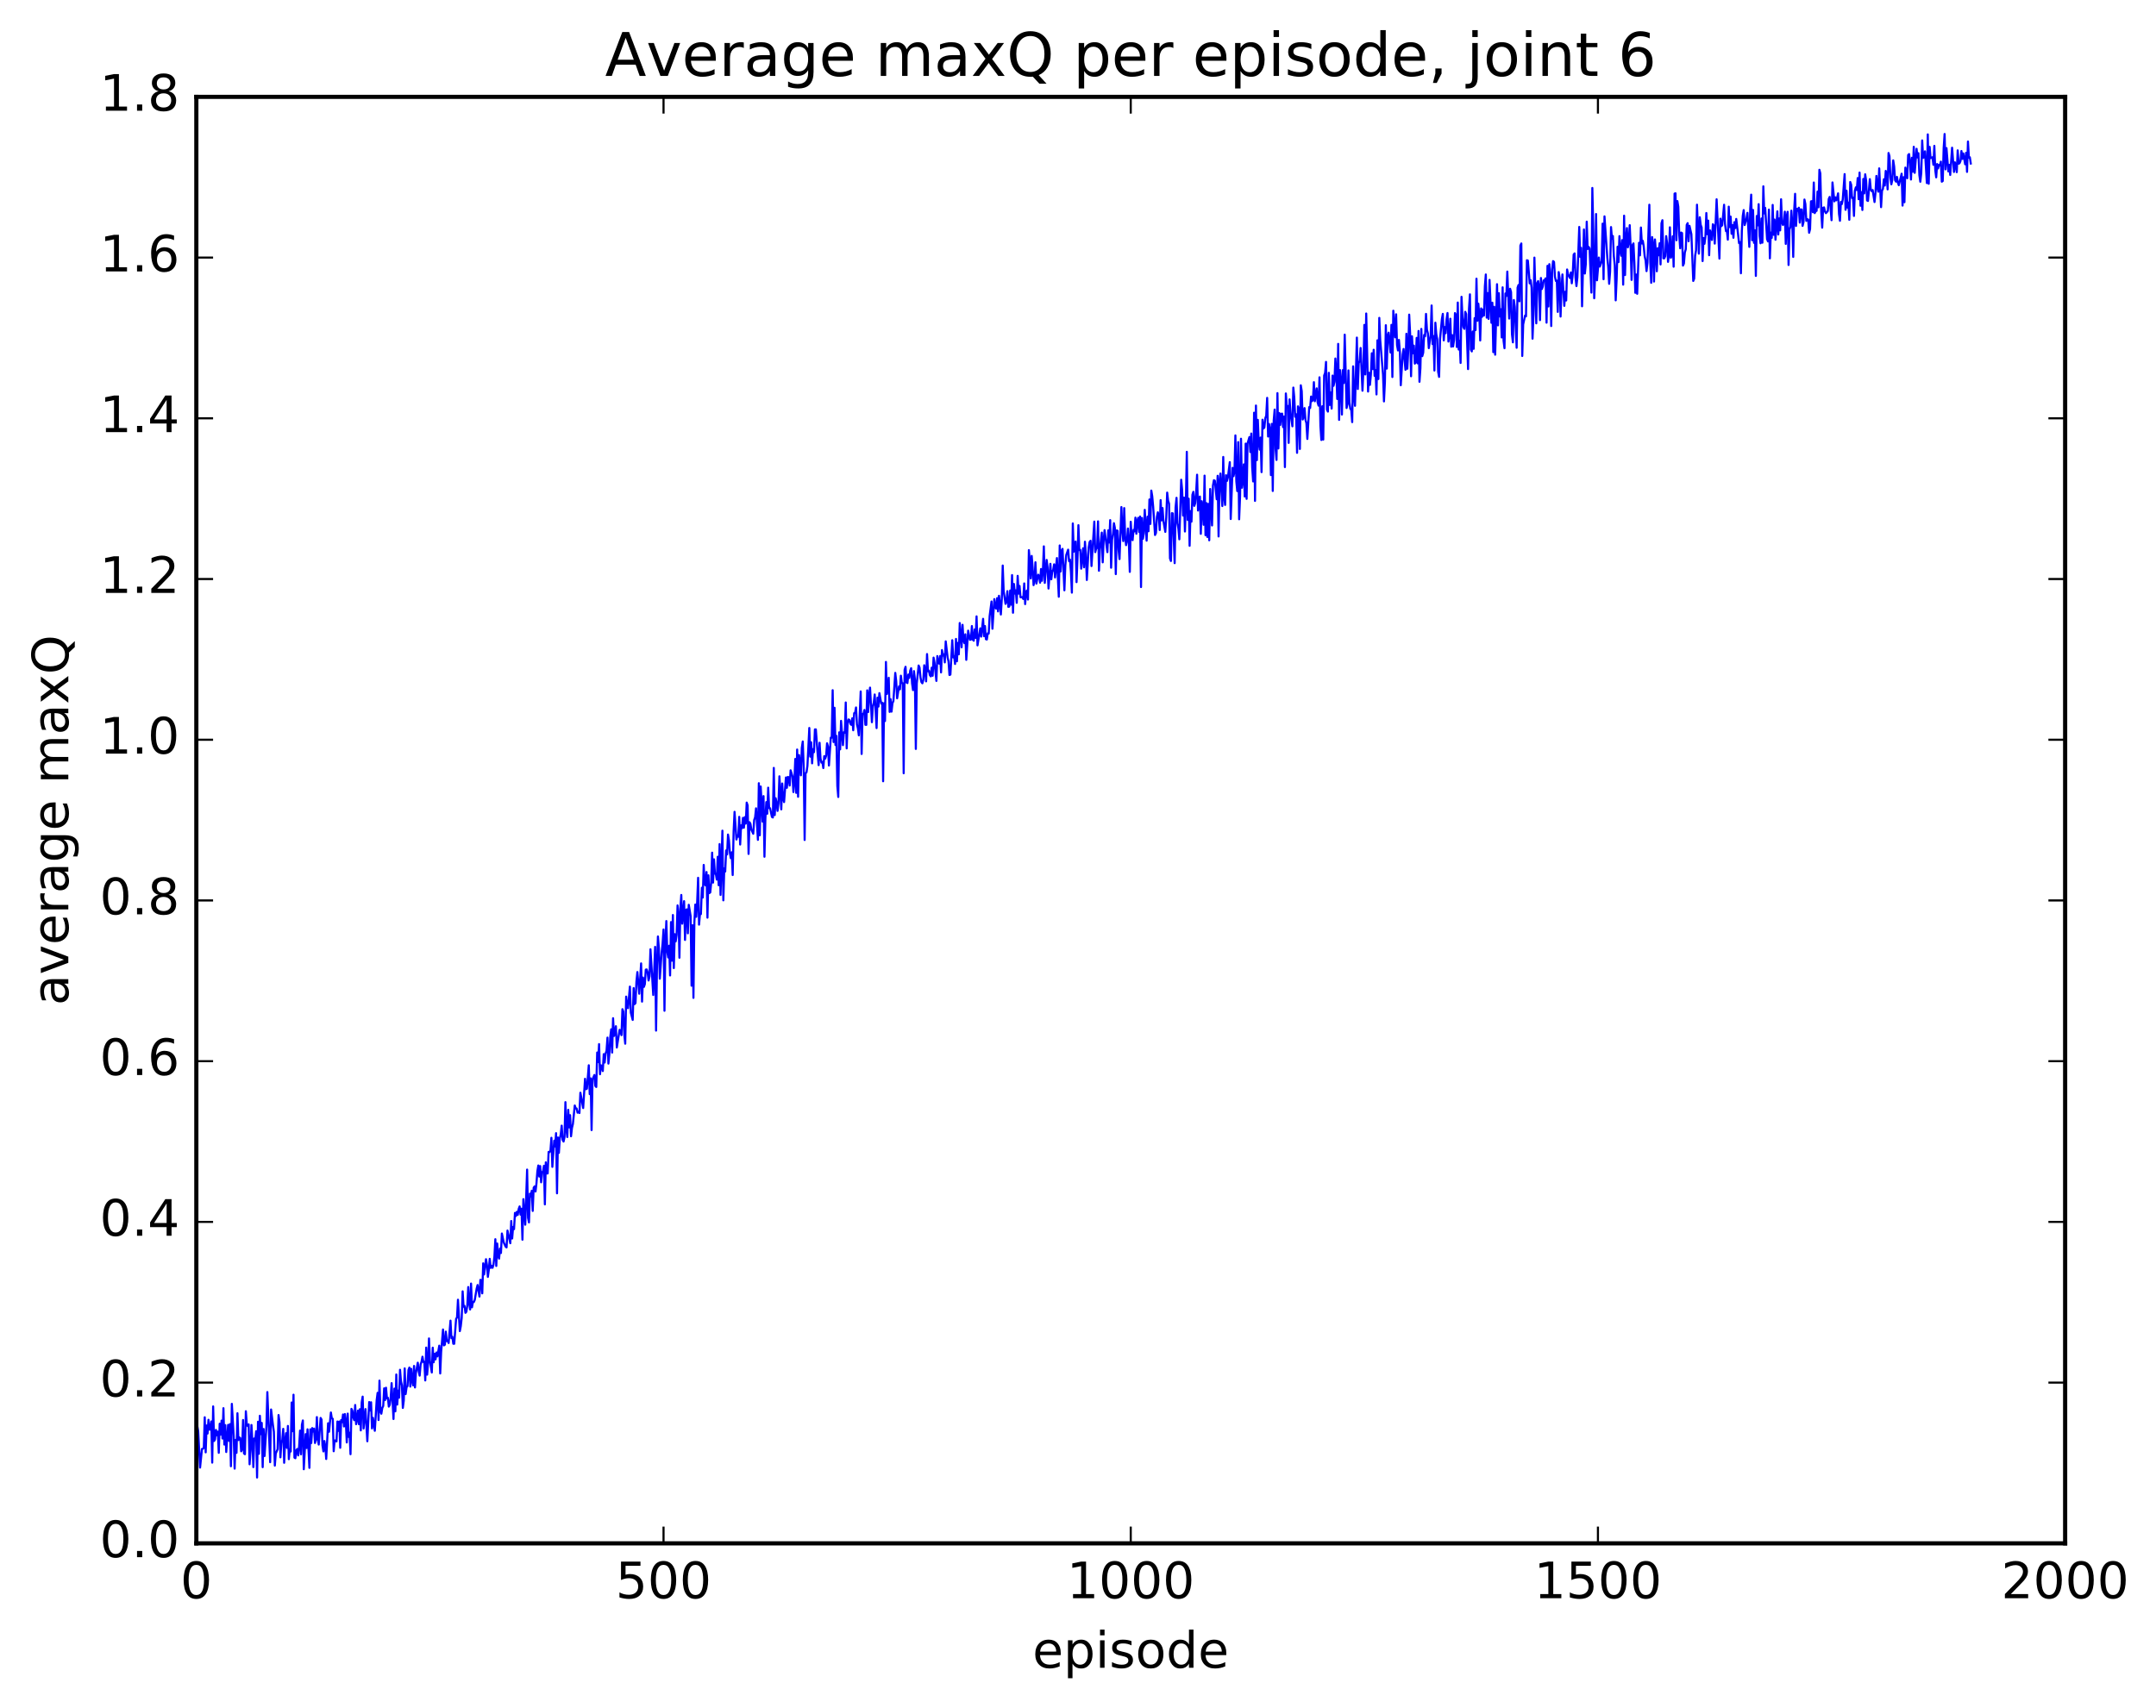 <?xml version="1.0" encoding="utf-8" standalone="no"?>
<!DOCTYPE svg PUBLIC "-//W3C//DTD SVG 1.1//EN"
  "http://www.w3.org/Graphics/SVG/1.1/DTD/svg11.dtd">
<!-- Created with matplotlib (http://matplotlib.org/) -->
<svg height="408pt" version="1.1" viewBox="0 0 515 408" width="515pt" xmlns="http://www.w3.org/2000/svg" xmlns:xlink="http://www.w3.org/1999/xlink">
 <defs>
  <style type="text/css">
*{stroke-linecap:butt;stroke-linejoin:round;stroke-miterlimit:100000;}
  </style>
 </defs>
 <g id="figure_1">
  <g id="patch_1">
   <path d="M 0 408.169 
L 515.768 408.169 
L 515.768 0 
L 0 0 
z
" style="fill:#ffffff;"/>
  </g>
  <g id="axes_1">
   <g id="patch_2">
    <path d="M 46.898 368.742 
L 493.298 368.742 
L 493.298 23.142 
L 46.898 23.142 
z
" style="fill:#ffffff;"/>
   </g>
   <g id="line2d_1">
    <path clip-path="url(#p5af00b6a38)" d="M 46.898 345.841 
L 47.121 340.743 
L 47.344 341.973 
L 47.79 350.645 
L 48.237 346.2 
L 48.46 346.163 
L 48.683 345.932 
L 48.906 338.623 
L 49.13 347.004 
L 49.353 340.579 
L 49.576 342.511 
L 49.799 339.223 
L 50.022 341.591 
L 50.245 341.539 
L 50.469 339.619 
L 50.692 349.46 
L 50.915 336.032 
L 51.138 344.295 
L 51.361 343.92 
L 51.585 341.648 
L 51.808 342.927 
L 52.031 342.055 
L 52.254 347.114 
L 52.477 340.166 
L 52.701 342.765 
L 52.924 339.426 
L 53.147 343.704 
L 53.37 336.451 
L 53.593 345.147 
L 53.817 340.5 
L 54.04 346.923 
L 54.486 340.445 
L 54.709 344.258 
L 54.933 340.252 
L 55.156 350.326 
L 55.379 335.417 
L 55.825 343.213 
L 56.049 350.896 
L 56.272 344.029 
L 56.495 347.119 
L 56.718 337.657 
L 56.941 344.07 
L 57.165 343.423 
L 57.388 343.58 
L 57.611 346.755 
L 57.834 346.301 
L 58.057 339.277 
L 58.281 347.252 
L 58.504 347.448 
L 58.727 337.177 
L 58.95 340.263 
L 59.173 340.739 
L 59.397 340.323 
L 59.62 349.859 
L 59.843 346.647 
L 60.066 340.469 
L 60.289 344.436 
L 60.513 350.53 
L 60.736 343.684 
L 60.959 344.153 
L 61.182 341.953 
L 61.406 353.018 
L 61.629 339.687 
L 61.852 347.352 
L 62.075 338.264 
L 62.298 342.665 
L 62.522 339.968 
L 62.745 350.544 
L 62.968 341.425 
L 63.191 347.884 
L 63.638 340.839 
L 63.861 332.601 
L 64.53 349.357 
L 64.754 336.763 
L 65.2 340.496 
L 65.423 342.099 
L 65.646 350.166 
L 65.87 347.282 
L 66.316 346.244 
L 66.539 338.09 
L 66.762 339.798 
L 66.986 348.196 
L 67.209 344.7 
L 67.432 344.075 
L 67.655 341.386 
L 67.878 349.502 
L 68.102 344.293 
L 68.325 342.426 
L 68.548 345.93 
L 68.771 340.696 
L 68.994 348.637 
L 69.218 346.293 
L 69.441 346.804 
L 69.664 335.09 
L 69.887 341.955 
L 70.11 333.233 
L 70.334 348.262 
L 70.557 348.407 
L 70.78 346.51 
L 71.003 346.205 
L 71.226 347.74 
L 71.45 345.659 
L 71.673 341.81 
L 71.896 347.469 
L 72.119 340.4 
L 72.342 339.384 
L 72.566 351.039 
L 73.012 342.654 
L 73.235 345.964 
L 73.458 341.498 
L 73.905 350.709 
L 74.128 341.51 
L 74.351 344.785 
L 74.574 341.207 
L 74.797 342.039 
L 75.021 341.334 
L 75.244 344.77 
L 75.467 343.911 
L 75.69 338.578 
L 75.913 343.843 
L 76.137 345.146 
L 76.583 338.783 
L 76.806 339.175 
L 77.029 345.352 
L 77.253 346.78 
L 77.476 344.293 
L 77.699 345.574 
L 77.922 348.592 
L 78.369 340.052 
L 78.592 342.093 
L 79.038 337.481 
L 79.261 338.889 
L 79.485 338.986 
L 79.708 346.739 
L 79.931 344.15 
L 80.154 344.19 
L 80.377 344.4 
L 80.601 339.637 
L 80.824 341.877 
L 81.047 339.638 
L 81.27 345.91 
L 81.493 339.287 
L 81.717 339.809 
L 81.94 337.961 
L 82.163 340.823 
L 82.386 337.856 
L 82.609 339.668 
L 82.833 344.639 
L 83.056 337.748 
L 83.279 343.317 
L 83.502 342.321 
L 83.725 347.447 
L 83.949 336.615 
L 84.172 337.055 
L 84.395 338.72 
L 84.618 339.318 
L 84.841 335.692 
L 85.065 340.274 
L 85.288 339.209 
L 85.511 337.026 
L 85.734 340.28 
L 85.957 336.69 
L 86.181 341.755 
L 86.404 335.053 
L 86.627 333.689 
L 86.85 341.306 
L 87.297 336.669 
L 87.743 344.356 
L 88.189 334.992 
L 88.413 336.991 
L 88.636 335.042 
L 88.859 341.289 
L 89.082 338.753 
L 89.529 341.855 
L 89.975 334.541 
L 90.198 332.787 
L 90.421 339.28 
L 90.645 329.863 
L 90.868 337.206 
L 91.091 337.774 
L 91.314 336.399 
L 91.537 335.931 
L 91.761 331.713 
L 91.984 334.524 
L 92.207 331.56 
L 92.43 334.103 
L 92.653 333.968 
L 92.877 336.076 
L 93.1 335.652 
L 93.323 333.996 
L 93.546 330.469 
L 93.993 339.035 
L 94.216 331.776 
L 94.439 337.204 
L 94.662 328.401 
L 94.885 335.595 
L 95.109 332.255 
L 95.332 333.947 
L 95.555 327.276 
L 95.778 330.032 
L 96.001 330.993 
L 96.225 336.39 
L 96.448 334.645 
L 96.671 326.943 
L 96.894 333.087 
L 97.118 331.439 
L 97.341 331.183 
L 97.564 327.335 
L 97.787 326.742 
L 98.01 331.287 
L 98.234 327.052 
L 98.457 329.86 
L 98.68 331.008 
L 98.903 326.358 
L 99.126 331.5 
L 99.35 328.039 
L 99.796 325.584 
L 100.019 327.683 
L 100.242 328.673 
L 100.466 326.034 
L 100.689 325.355 
L 100.912 324.153 
L 101.135 325.43 
L 101.358 325.369 
L 101.582 329.824 
L 101.805 321.972 
L 102.028 328.443 
L 102.251 325.723 
L 102.474 319.789 
L 102.698 325.175 
L 103.144 327.923 
L 103.367 321.996 
L 103.59 325.475 
L 103.814 323.455 
L 104.037 324.786 
L 104.26 323.144 
L 104.483 324.073 
L 104.93 321.509 
L 105.153 328.155 
L 105.376 322.998 
L 105.822 317.651 
L 106.046 321.442 
L 106.269 321.272 
L 106.492 318.161 
L 106.715 320.428 
L 106.938 320.293 
L 107.162 320.881 
L 107.608 315.538 
L 107.831 319.719 
L 108.054 319.389 
L 108.278 321.054 
L 108.501 321.064 
L 108.947 315.125 
L 109.17 314.76 
L 109.394 310.539 
L 109.84 318.034 
L 110.063 316.879 
L 110.286 314.877 
L 110.51 308.536 
L 110.733 312.211 
L 110.956 312.013 
L 111.179 313.67 
L 111.402 313.405 
L 111.626 311.857 
L 111.849 307.512 
L 112.072 311.396 
L 112.295 312.867 
L 112.518 306.677 
L 112.742 312.355 
L 112.965 311.054 
L 113.188 311.084 
L 113.411 310.572 
L 113.858 307.889 
L 114.081 307.028 
L 114.527 309.783 
L 114.75 305.792 
L 114.974 305.863 
L 115.197 309.011 
L 115.42 301.844 
L 115.643 304.498 
L 116.09 300.853 
L 116.313 302.203 
L 116.536 305.079 
L 116.759 303.442 
L 116.982 300.768 
L 117.206 302.927 
L 117.429 302.427 
L 117.652 302.917 
L 117.875 302.166 
L 118.098 300.232 
L 118.322 296.078 
L 118.545 302.47 
L 118.768 297.104 
L 118.991 300.056 
L 119.214 300.72 
L 119.438 298.3 
L 119.661 299.369 
L 119.884 294.717 
L 120.33 296.859 
L 120.777 297.857 
L 121 298.039 
L 121.223 294.008 
L 121.893 297.038 
L 122.116 291.735 
L 122.339 295.915 
L 122.562 293.158 
L 122.785 293.676 
L 123.009 289.794 
L 123.232 290.546 
L 123.455 289.535 
L 123.678 290.266 
L 123.901 288.845 
L 124.125 288.244 
L 124.348 290.215 
L 124.571 288.791 
L 124.794 296.197 
L 125.017 286.508 
L 125.464 292.612 
L 125.91 279.445 
L 126.133 290.975 
L 126.357 292.068 
L 126.58 285.192 
L 126.803 285.868 
L 127.026 284.495 
L 127.249 289.324 
L 127.473 283.791 
L 127.696 283.463 
L 127.919 284.681 
L 128.142 282.754 
L 128.365 279.804 
L 128.589 278.465 
L 128.812 281.112 
L 129.035 278.604 
L 129.258 282.479 
L 129.482 280.035 
L 129.705 279.918 
L 129.928 278.531 
L 130.151 287.758 
L 130.374 277.712 
L 130.597 280.38 
L 130.821 280.363 
L 131.044 275.225 
L 131.267 275.275 
L 131.49 274.861 
L 131.714 271.849 
L 131.937 278.794 
L 132.383 272.53 
L 132.606 273.92 
L 132.829 270.743 
L 133.053 285.116 
L 133.276 271.779 
L 133.499 275.456 
L 133.722 272.063 
L 133.946 271.04 
L 134.169 268.946 
L 134.392 272.328 
L 134.615 272.748 
L 134.838 271.733 
L 135.061 263.329 
L 135.285 269.808 
L 135.508 271.663 
L 135.731 265.168 
L 135.954 269.362 
L 136.178 266.441 
L 136.401 271.485 
L 136.624 269.487 
L 136.847 268.543 
L 137.293 264.132 
L 137.517 264.823 
L 137.74 264.848 
L 137.963 265.851 
L 138.186 265.652 
L 138.41 265.928 
L 138.633 261.082 
L 139.302 264.737 
L 139.749 257.753 
L 139.972 260.241 
L 140.195 260.11 
L 140.642 254.522 
L 140.865 261.419 
L 141.088 257.647 
L 141.311 270.008 
L 141.534 257.894 
L 141.981 256.849 
L 142.204 259.463 
L 142.427 259.707 
L 142.65 251.468 
L 142.874 253.77 
L 143.097 249.464 
L 143.32 256.664 
L 143.543 254.524 
L 143.766 254.671 
L 143.989 255.899 
L 144.213 251.857 
L 144.436 253.865 
L 144.659 251.71 
L 144.882 251.061 
L 145.106 247.911 
L 145.329 254.119 
L 145.552 251.925 
L 145.775 247.768 
L 145.998 245.926 
L 146.221 251.486 
L 146.445 243.278 
L 146.668 247.514 
L 146.891 246.868 
L 147.114 245.195 
L 147.338 250.279 
L 148.007 246.049 
L 148.23 246.488 
L 148.453 247.325 
L 148.677 241.119 
L 148.9 241.722 
L 149.123 247.17 
L 149.346 249.368 
L 149.57 238.115 
L 149.793 240.191 
L 150.016 240.884 
L 150.462 235.726 
L 150.685 241.955 
L 151.132 243.684 
L 151.355 236.077 
L 151.578 239.918 
L 151.802 239.66 
L 152.025 234.519 
L 152.248 232.251 
L 152.694 237.432 
L 153.141 230.18 
L 153.364 239.311 
L 153.587 233.56 
L 153.81 235.792 
L 154.034 235.127 
L 154.257 231.67 
L 154.48 231.625 
L 154.703 232.343 
L 154.926 234.263 
L 155.149 233.303 
L 155.373 226.808 
L 156.042 237.731 
L 156.489 226.232 
L 156.712 246.239 
L 156.935 230.607 
L 157.158 223.747 
L 157.381 226.524 
L 157.605 233.835 
L 158.051 227.504 
L 158.274 225.438 
L 158.498 222.076 
L 158.721 241.499 
L 158.944 224.916 
L 159.167 220.064 
L 159.39 227.37 
L 159.613 228.768 
L 159.837 225.957 
L 160.06 233.06 
L 160.283 220.307 
L 160.506 229.539 
L 160.73 218.625 
L 160.953 231.298 
L 161.176 223.196 
L 161.399 224.924 
L 161.622 223.381 
L 161.845 216.323 
L 162.069 218.689 
L 162.292 228.826 
L 162.515 217.028 
L 162.738 213.83 
L 162.962 220.69 
L 163.408 215.313 
L 163.631 224.572 
L 163.854 217.392 
L 164.077 217.262 
L 164.301 222.994 
L 164.524 216.182 
L 164.97 218.892 
L 165.194 235.509 
L 165.417 221.06 
L 165.64 238.416 
L 165.863 220.339 
L 166.086 216.124 
L 166.31 219.05 
L 166.533 215.489 
L 166.756 209.728 
L 166.979 220.923 
L 167.202 218.391 
L 167.425 218.397 
L 167.649 212.105 
L 167.872 214.442 
L 168.095 206.655 
L 168.318 211.164 
L 168.542 211.554 
L 168.765 208.348 
L 168.988 219.25 
L 169.211 209.134 
L 169.434 213.388 
L 169.657 213.219 
L 169.881 210.876 
L 170.104 203.725 
L 170.327 210.878 
L 170.55 205.314 
L 170.774 208.738 
L 170.997 208.799 
L 171.22 210.166 
L 171.443 204.706 
L 171.666 211.507 
L 171.889 201.673 
L 172.113 213.821 
L 172.559 198.471 
L 172.782 215.113 
L 173.006 207.481 
L 173.229 208.234 
L 173.452 203.188 
L 173.675 204.148 
L 173.898 199.396 
L 174.121 200.789 
L 174.345 203.778 
L 174.568 205.035 
L 174.791 203.641 
L 175.014 209.068 
L 175.238 198.658 
L 175.461 193.97 
L 175.907 200.582 
L 176.13 199.612 
L 176.353 199.917 
L 176.577 195.172 
L 176.8 201.78 
L 177.023 197.197 
L 177.246 197.872 
L 177.47 195.416 
L 177.693 197.765 
L 177.916 195.235 
L 178.139 196.781 
L 178.362 191.76 
L 178.585 192.436 
L 178.809 204.024 
L 179.032 196.44 
L 179.255 196.819 
L 179.478 198.244 
L 179.925 199.2 
L 180.148 195.927 
L 180.371 195.281 
L 180.594 193.129 
L 181.041 200.663 
L 181.264 187.13 
L 181.487 199.571 
L 181.71 187.916 
L 182.157 196.309 
L 182.38 190.207 
L 182.603 204.697 
L 182.826 195.623 
L 183.049 191.638 
L 183.273 194.424 
L 183.496 188.201 
L 183.719 193.065 
L 183.942 193.102 
L 184.389 195.19 
L 184.612 195.32 
L 184.835 183.473 
L 185.058 194.745 
L 185.281 190.716 
L 185.505 191.758 
L 185.728 193.748 
L 185.951 192.005 
L 186.174 185.482 
L 186.621 193.379 
L 186.844 187.2 
L 187.067 190.793 
L 187.29 191.635 
L 187.737 185.759 
L 187.96 188.227 
L 188.183 185.632 
L 188.406 185.713 
L 188.63 187.684 
L 188.853 184.048 
L 189.299 185.502 
L 189.522 189.243 
L 189.745 186.691 
L 189.969 181.331 
L 190.192 189.436 
L 190.415 179.084 
L 190.638 190.366 
L 190.862 180.4 
L 191.085 182.029 
L 191.308 185.238 
L 191.531 178.66 
L 191.754 177.165 
L 191.977 183.306 
L 192.201 200.693 
L 192.424 184.721 
L 192.647 184.557 
L 192.87 182.991 
L 193.317 173.93 
L 193.54 180.785 
L 193.763 177.346 
L 193.986 182.38 
L 194.209 178.984 
L 194.433 179.713 
L 194.656 174.276 
L 194.879 174.271 
L 195.326 180.316 
L 195.549 182.811 
L 195.772 177.466 
L 195.995 181.222 
L 196.218 182.208 
L 196.441 182.036 
L 196.665 183.51 
L 196.888 180.663 
L 197.111 181.255 
L 197.334 180.595 
L 197.558 177.591 
L 197.781 178.373 
L 198.004 182.898 
L 198.45 176.241 
L 198.673 176.263 
L 198.897 164.905 
L 199.12 177.291 
L 199.343 169.11 
L 199.566 178.002 
L 199.79 175.828 
L 200.013 187.808 
L 200.236 190.417 
L 200.459 174.98 
L 200.682 179.045 
L 200.905 172.23 
L 201.352 178.035 
L 201.575 174.954 
L 201.798 175.075 
L 202.022 167.839 
L 202.245 178.811 
L 202.468 172.738 
L 202.691 171.888 
L 202.914 172.019 
L 203.137 172.967 
L 203.361 173.19 
L 203.584 171.615 
L 203.807 174.476 
L 204.03 170.4 
L 204.254 170.306 
L 204.477 169.03 
L 204.7 173.108 
L 204.923 174.005 
L 205.146 175.694 
L 205.593 165.202 
L 205.816 180.144 
L 206.039 170.579 
L 206.262 170.59 
L 206.486 169.624 
L 206.709 173.17 
L 206.932 173.193 
L 207.155 164.94 
L 207.378 170.133 
L 207.601 166.172 
L 207.825 164.29 
L 208.271 172.552 
L 208.494 168.798 
L 208.718 167.87 
L 208.941 165.93 
L 209.387 173.955 
L 209.61 166.694 
L 209.833 168.82 
L 210.057 165.606 
L 210.503 168.103 
L 210.726 167.908 
L 210.95 186.666 
L 211.173 168.02 
L 211.396 172.276 
L 211.619 158.152 
L 211.842 165.818 
L 212.065 164.518 
L 212.289 161.934 
L 212.512 170.093 
L 212.735 167.048 
L 212.958 170.029 
L 213.181 168.02 
L 213.405 167.492 
L 213.851 160.772 
L 214.074 162.747 
L 214.298 166.844 
L 214.744 164.009 
L 214.967 164.698 
L 215.19 161.444 
L 215.413 163.183 
L 215.637 163.248 
L 215.86 184.749 
L 216.083 160.056 
L 216.306 159.315 
L 216.53 163.059 
L 216.753 163.209 
L 216.976 161.167 
L 217.199 161.979 
L 217.422 160.238 
L 217.645 159.654 
L 217.869 163.292 
L 218.092 164.88 
L 218.315 160.339 
L 218.538 162.308 
L 218.762 178.94 
L 218.985 163.288 
L 219.431 159.007 
L 219.654 159.518 
L 219.877 161.887 
L 220.101 162.976 
L 220.324 163.258 
L 220.547 162.495 
L 220.77 158.946 
L 220.994 160.193 
L 221.217 162.798 
L 221.44 156.272 
L 221.663 160.381 
L 221.886 160.22 
L 222.109 161.288 
L 222.333 161.603 
L 222.556 159.528 
L 222.779 161.456 
L 223.002 157.121 
L 223.226 158.329 
L 223.672 162.688 
L 223.895 156.754 
L 224.118 158.27 
L 224.341 158.565 
L 224.565 156.736 
L 224.788 160.659 
L 225.011 155.314 
L 225.234 156.642 
L 225.458 156.328 
L 225.681 158.266 
L 225.904 153.24 
L 226.35 157.092 
L 226.573 158.024 
L 226.797 161.274 
L 227.02 161.174 
L 227.466 152.967 
L 227.69 157.071 
L 227.913 156.782 
L 228.136 158.639 
L 228.359 152.659 
L 228.582 158.004 
L 228.805 153.597 
L 229.029 156.331 
L 229.252 148.859 
L 229.698 154.653 
L 229.922 149.288 
L 230.145 153.025 
L 230.368 153.66 
L 230.591 151.551 
L 230.814 157.653 
L 231.261 150.678 
L 231.707 152.874 
L 231.93 152.792 
L 232.154 149.578 
L 232.377 152.834 
L 232.6 153.079 
L 232.823 150.378 
L 233.046 152.41 
L 233.269 147.269 
L 233.493 154.197 
L 234.162 150.133 
L 234.386 152.098 
L 234.832 147.853 
L 235.055 152.004 
L 235.278 149.576 
L 235.501 152.716 
L 235.725 152.798 
L 235.948 151.314 
L 236.171 151.37 
L 236.394 147.189 
L 236.841 143.715 
L 237.064 150.219 
L 237.51 143.142 
L 237.733 145.071 
L 237.957 145.415 
L 238.18 142.911 
L 238.403 146.083 
L 238.626 142.347 
L 238.85 144.102 
L 239.073 146.818 
L 239.296 143.168 
L 239.519 135.121 
L 239.742 141.19 
L 240.189 144.28 
L 240.412 143.709 
L 240.635 141.245 
L 240.858 144.987 
L 241.082 144.931 
L 241.305 141.091 
L 241.528 144.48 
L 241.751 137.404 
L 241.974 146.4 
L 242.197 139.518 
L 242.421 141.823 
L 242.644 141.04 
L 242.867 144.03 
L 243.09 137.586 
L 243.314 141.835 
L 243.537 139.995 
L 243.76 142.696 
L 244.206 142.664 
L 244.429 143.116 
L 244.653 139.398 
L 244.876 144.335 
L 245.099 141.403 
L 245.322 141.081 
L 245.546 143.246 
L 245.769 131.435 
L 245.992 134.074 
L 246.215 138.2 
L 246.438 132.822 
L 246.661 135.595 
L 246.885 139.804 
L 247.108 138.532 
L 247.331 134.342 
L 247.554 139.431 
L 248.001 137.314 
L 248.224 137.666 
L 248.447 139.217 
L 248.67 135.947 
L 248.893 138.768 
L 249.117 136.342 
L 249.34 130.539 
L 249.563 139.261 
L 250.01 133.778 
L 250.233 135.525 
L 250.456 140.614 
L 250.902 134.71 
L 251.125 138.412 
L 251.349 136.536 
L 251.572 136.183 
L 251.795 134.836 
L 252.018 137.973 
L 252.465 133.335 
L 252.911 142.575 
L 253.134 130.324 
L 253.357 136.549 
L 253.581 131.574 
L 253.804 131.141 
L 254.25 141.041 
L 254.474 135.054 
L 254.697 132.599 
L 255.143 131.328 
L 255.366 134.075 
L 255.589 133.712 
L 255.813 136.638 
L 256.036 141.598 
L 256.259 125.064 
L 256.482 131.824 
L 256.705 131.189 
L 256.929 129.384 
L 257.152 139.085 
L 257.375 133.645 
L 257.598 125.476 
L 257.822 131.438 
L 258.045 131.381 
L 258.268 135.87 
L 258.714 131.005 
L 258.938 135.544 
L 259.161 129.432 
L 259.384 132.424 
L 259.607 138.572 
L 260.053 130.795 
L 260.277 129.483 
L 260.5 129.203 
L 260.723 135.244 
L 261.393 124.621 
L 261.616 131.92 
L 261.839 131.049 
L 262.062 130.899 
L 262.286 124.559 
L 262.509 136.366 
L 262.732 131.263 
L 263.178 127.256 
L 263.401 134.358 
L 263.625 129.134 
L 263.848 126.66 
L 264.517 131.921 
L 264.741 126.706 
L 264.964 129.625 
L 265.187 124.27 
L 265.41 135.645 
L 265.634 128.982 
L 265.857 127.58 
L 266.08 125.001 
L 266.303 126.096 
L 266.526 137.169 
L 266.75 126.726 
L 266.973 126.828 
L 267.196 131.398 
L 267.419 133.576 
L 267.865 121.15 
L 268.089 126.64 
L 268.312 129.284 
L 268.535 121.395 
L 268.758 128.138 
L 268.981 130.25 
L 269.205 129.188 
L 269.428 126.28 
L 269.651 129.673 
L 269.874 136.635 
L 270.098 124.665 
L 270.321 128.49 
L 270.544 129.06 
L 270.767 126.598 
L 270.99 126.97 
L 271.214 123.677 
L 271.437 127.522 
L 271.66 124.469 
L 271.883 123.727 
L 272.106 127.114 
L 272.329 123.412 
L 272.553 140.263 
L 272.776 123.757 
L 272.999 128.731 
L 273.222 127.447 
L 273.445 121.814 
L 273.892 129.176 
L 274.115 123.448 
L 274.338 126.927 
L 274.562 119.339 
L 274.785 125.182 
L 275.008 117.211 
L 275.231 118.558 
L 275.454 121.064 
L 275.901 127.827 
L 276.124 127.332 
L 276.347 123.474 
L 276.57 122.405 
L 276.793 123.257 
L 277.017 126.639 
L 277.24 119.493 
L 277.463 124.331 
L 277.686 121.384 
L 277.909 124.484 
L 278.356 127.081 
L 278.579 123.601 
L 278.802 117.697 
L 279.026 119.647 
L 279.249 120.327 
L 279.472 133.399 
L 279.695 134.042 
L 279.918 122.611 
L 280.142 122.663 
L 280.588 134.552 
L 280.811 121.231 
L 281.034 118.942 
L 281.257 125.025 
L 281.481 126.326 
L 281.704 128.856 
L 282.15 114.626 
L 282.373 117.043 
L 282.597 123.185 
L 282.82 118.888 
L 283.043 126.989 
L 283.266 120.138 
L 283.49 107.952 
L 283.713 124.226 
L 283.936 119.147 
L 284.159 130.402 
L 284.382 122.109 
L 284.606 124.636 
L 284.829 118.21 
L 285.052 117.51 
L 285.275 120.862 
L 285.498 120.196 
L 285.721 117.65 
L 285.945 113.421 
L 286.168 121.977 
L 286.391 119.086 
L 286.614 118.64 
L 286.837 127.544 
L 287.061 119.758 
L 287.284 121.434 
L 287.507 125.379 
L 287.73 113.641 
L 287.954 127.867 
L 288.177 120.209 
L 288.4 128.294 
L 288.623 120.396 
L 288.846 129.088 
L 289.07 116.833 
L 289.516 125.544 
L 289.739 116.009 
L 289.962 114.738 
L 290.185 114.855 
L 290.632 119.291 
L 290.855 113.679 
L 291.078 128.172 
L 291.301 115.217 
L 291.525 113.143 
L 291.971 120.903 
L 292.194 109.18 
L 292.418 118.75 
L 292.641 120.645 
L 292.864 113.536 
L 293.087 114.9 
L 293.31 114.047 
L 293.757 110.42 
L 293.98 124.003 
L 294.426 111.781 
L 294.649 113.77 
L 294.873 112.719 
L 295.096 104.035 
L 295.319 114.997 
L 295.542 117.337 
L 295.765 105.631 
L 295.989 124.065 
L 296.212 118.578 
L 296.435 104.821 
L 296.658 116.541 
L 296.882 114.716 
L 297.105 110.952 
L 297.328 118.626 
L 297.551 105.994 
L 297.774 119.187 
L 297.998 105.955 
L 298.444 104.428 
L 298.667 108.002 
L 298.89 103.585 
L 299.113 111.685 
L 299.337 115.031 
L 299.56 98.602 
L 299.783 119.673 
L 300.006 96.894 
L 300.229 109.94 
L 300.453 100.312 
L 300.676 105.709 
L 300.899 107.436 
L 301.122 104.546 
L 301.346 112.802 
L 301.569 100.279 
L 301.792 102.388 
L 302.015 102.162 
L 302.238 99.934 
L 302.462 99.306 
L 302.685 95.061 
L 302.908 104.298 
L 303.131 101.305 
L 303.354 102.499 
L 303.577 113.509 
L 303.801 101.271 
L 304.024 117.304 
L 304.247 100.485 
L 304.47 97.864 
L 304.693 107.249 
L 304.917 109.888 
L 305.14 93.929 
L 305.363 107.149 
L 305.586 98.688 
L 305.81 101.528 
L 306.033 98.887 
L 306.256 98.826 
L 306.479 102.035 
L 306.702 99.509 
L 306.925 111.599 
L 307.149 94.005 
L 307.372 97.076 
L 307.595 96.991 
L 307.818 105.818 
L 308.041 95.425 
L 308.265 98.784 
L 308.711 101.857 
L 308.934 92.607 
L 309.158 94.944 
L 309.381 99.576 
L 309.604 98.971 
L 309.827 108.192 
L 310.05 97.087 
L 310.274 97.8 
L 310.497 107.267 
L 310.72 92.059 
L 310.943 93.467 
L 311.166 100.231 
L 311.389 99.669 
L 311.613 97.506 
L 311.836 100.306 
L 312.059 101.106 
L 312.282 104.876 
L 312.729 97.273 
L 312.952 97.473 
L 313.175 94.744 
L 313.398 95.852 
L 313.622 95.518 
L 313.845 91.313 
L 314.068 95.865 
L 314.514 92.788 
L 314.738 96.115 
L 314.961 96.911 
L 315.184 90.151 
L 315.407 101.765 
L 315.63 105.121 
L 315.853 97.06 
L 316.077 105.037 
L 316.3 89.707 
L 316.523 89.113 
L 316.746 86.468 
L 316.969 97.884 
L 317.193 98.343 
L 317.416 89.074 
L 317.639 96.752 
L 317.862 93.763 
L 318.086 97.618 
L 318.309 89.735 
L 318.532 92.188 
L 318.755 91.236 
L 318.978 85.659 
L 319.202 88.753 
L 319.425 95.323 
L 319.648 82.163 
L 319.871 100.318 
L 320.094 88.425 
L 320.317 90.984 
L 320.541 99.041 
L 320.764 88.428 
L 320.987 91.523 
L 321.21 79.957 
L 321.657 97.483 
L 321.88 96.573 
L 322.103 88.503 
L 322.326 96.086 
L 322.55 97.67 
L 322.773 97.924 
L 322.996 100.854 
L 323.219 87.528 
L 323.442 94.322 
L 323.666 96.959 
L 324.112 80.658 
L 324.335 92.946 
L 324.558 86.774 
L 324.781 86.195 
L 325.005 83.141 
L 325.451 93.35 
L 325.674 88.365 
L 325.897 77.63 
L 326.121 89.467 
L 326.344 74.905 
L 326.79 93.55 
L 327.014 89.063 
L 327.237 91.965 
L 327.46 89.477 
L 327.683 84.409 
L 327.906 88.188 
L 328.13 83.569 
L 328.353 89.81 
L 328.576 88.411 
L 328.799 94.235 
L 329.022 81.309 
L 329.245 90.562 
L 329.469 75.95 
L 329.692 81.28 
L 330.361 89.514 
L 330.585 95.905 
L 330.808 91.346 
L 331.031 77.704 
L 331.254 88.07 
L 331.478 80.208 
L 331.701 79.481 
L 332.147 84.225 
L 332.37 77.616 
L 332.594 90.079 
L 332.817 74.238 
L 333.263 80.585 
L 333.486 75.091 
L 333.709 82.455 
L 333.933 83.736 
L 334.156 81.213 
L 334.379 83.967 
L 334.602 92.036 
L 335.049 84.688 
L 335.272 83.377 
L 335.718 88.36 
L 335.942 79.742 
L 336.165 88.104 
L 336.388 83.763 
L 336.611 75.171 
L 336.834 79.723 
L 337.058 89.896 
L 337.281 80.354 
L 337.504 84.401 
L 337.727 82.575 
L 337.95 86.88 
L 338.173 86.576 
L 338.397 80.732 
L 338.62 86.814 
L 338.843 79.075 
L 339.066 91.217 
L 339.289 87.996 
L 339.513 78.588 
L 339.736 85.089 
L 339.959 84.259 
L 340.182 80.032 
L 340.406 80.333 
L 340.629 75.002 
L 340.852 78.764 
L 341.075 79.666 
L 341.298 83.18 
L 341.745 80.034 
L 341.968 72.987 
L 342.191 82.206 
L 342.414 80.29 
L 342.637 88.524 
L 342.861 77.098 
L 343.084 79.844 
L 343.307 81.002 
L 343.53 88.855 
L 343.753 90.049 
L 343.977 81.047 
L 344.423 76.23 
L 344.646 74.992 
L 344.87 81.323 
L 345.093 78.137 
L 345.316 79.609 
L 345.539 76.299 
L 345.762 74.787 
L 345.986 81.609 
L 346.209 80.04 
L 346.432 76.151 
L 346.655 82.839 
L 346.878 80.062 
L 347.101 82.777 
L 347.325 81.238 
L 347.548 74.799 
L 347.771 75.265 
L 347.994 82.905 
L 348.217 72.287 
L 348.441 83.508 
L 348.664 81.425 
L 348.887 86.713 
L 349.11 70.915 
L 349.334 75.785 
L 349.557 78.141 
L 349.78 78.573 
L 350.003 74.504 
L 350.226 75.036 
L 350.673 88.185 
L 350.896 73.803 
L 351.119 70.323 
L 351.342 83.503 
L 351.565 83.963 
L 351.789 79.213 
L 352.012 83.347 
L 352.235 76.006 
L 352.458 78.863 
L 352.682 66.587 
L 352.905 76.638 
L 353.128 72.546 
L 353.351 75.13 
L 353.574 81.345 
L 353.798 73.692 
L 354.021 75.702 
L 354.244 73.974 
L 354.467 75.398 
L 354.69 68.387 
L 354.913 65.58 
L 355.137 75.898 
L 355.36 70.029 
L 355.583 76.2 
L 355.806 66.873 
L 356.253 77.124 
L 356.476 72.324 
L 356.699 84.134 
L 356.922 73.292 
L 357.146 84.745 
L 357.592 67.901 
L 357.815 77.743 
L 358.038 70.055 
L 358.262 75.617 
L 358.485 73.878 
L 358.708 80.625 
L 358.931 68.651 
L 359.154 81.392 
L 359.377 83.201 
L 359.601 70.113 
L 359.824 70.718 
L 360.047 64.884 
L 360.493 76.111 
L 360.717 68.991 
L 360.94 69.772 
L 361.163 79.872 
L 361.386 81.794 
L 361.61 71.68 
L 361.833 73.308 
L 362.279 83.091 
L 362.502 68.725 
L 362.726 68.084 
L 362.949 71.99 
L 363.172 58.667 
L 363.395 58.172 
L 363.618 85.051 
L 363.841 77.502 
L 364.288 75.398 
L 364.511 75.591 
L 364.734 62.175 
L 364.957 62.257 
L 365.404 67.7 
L 365.627 66.946 
L 365.85 68.746 
L 366.074 80.913 
L 366.297 75.293 
L 366.52 61.548 
L 366.966 77.254 
L 367.19 67.597 
L 367.413 67.153 
L 367.636 68.381 
L 367.859 76.487 
L 368.082 66.424 
L 368.305 69.048 
L 368.529 68.428 
L 368.752 67 
L 368.975 66.945 
L 369.198 66.507 
L 369.421 77.094 
L 369.645 63.513 
L 369.868 73.225 
L 370.091 63.114 
L 370.314 66.203 
L 370.538 77.898 
L 370.761 64.295 
L 370.984 62.384 
L 371.207 62.574 
L 371.43 66.125 
L 371.654 67.125 
L 371.877 67.032 
L 372.1 74.519 
L 372.323 65.004 
L 372.546 66.432 
L 372.769 75.63 
L 372.993 68.93 
L 373.216 65.572 
L 373.662 73.077 
L 373.885 69.711 
L 374.109 71.796 
L 374.332 64.386 
L 374.555 65.54 
L 375.002 66.416 
L 375.225 65.099 
L 375.448 67.683 
L 375.671 65.543 
L 375.894 60.826 
L 376.118 60.545 
L 376.341 66.251 
L 376.564 68.35 
L 376.787 66.277 
L 377.233 54.222 
L 377.457 61.38 
L 377.68 59.211 
L 377.903 73.179 
L 378.349 54.825 
L 378.573 65.35 
L 378.796 63.108 
L 379.019 52.959 
L 379.242 59.492 
L 379.466 58.982 
L 379.689 59.364 
L 380.135 69.909 
L 380.358 44.908 
L 380.582 54.894 
L 380.805 71.26 
L 381.028 65.644 
L 381.251 51.135 
L 381.474 66.968 
L 381.921 61.533 
L 382.144 63.691 
L 382.59 62.417 
L 382.813 53.431 
L 383.037 66.716 
L 383.26 51.698 
L 383.93 61.499 
L 384.153 63.712 
L 384.376 67.809 
L 384.599 64.918 
L 384.822 54.252 
L 385.046 57.017 
L 385.269 56.382 
L 385.492 61.139 
L 385.715 63.38 
L 385.938 71.76 
L 386.161 66.768 
L 386.385 58.948 
L 386.608 62.628 
L 386.831 56.42 
L 387.054 59.781 
L 387.277 61.109 
L 387.501 57.368 
L 387.724 68.01 
L 387.947 51.534 
L 388.17 65.719 
L 388.394 56.906 
L 388.617 54.489 
L 388.84 59.087 
L 389.063 57.935 
L 389.286 53.796 
L 389.51 59.029 
L 389.733 66.875 
L 389.956 58.562 
L 390.179 58.155 
L 390.402 62.748 
L 390.625 69.958 
L 390.849 65.589 
L 391.072 70.196 
L 391.518 58.002 
L 391.741 61.008 
L 391.965 54.361 
L 392.188 58.175 
L 392.411 57.538 
L 392.634 58.836 
L 392.858 61.179 
L 393.081 62.248 
L 393.304 64.776 
L 393.527 62.823 
L 393.974 48.917 
L 394.197 62.548 
L 394.42 67.569 
L 394.643 56.644 
L 394.866 58.461 
L 395.089 67.273 
L 395.313 57.208 
L 395.536 60.094 
L 395.759 64.81 
L 395.982 59.296 
L 396.205 60.991 
L 396.429 58.117 
L 396.652 63.182 
L 396.875 53.353 
L 397.098 52.609 
L 397.322 61.716 
L 397.545 61.722 
L 397.768 61.203 
L 397.991 56.414 
L 398.214 58.106 
L 398.438 62.565 
L 398.661 60.892 
L 398.884 54.306 
L 399.107 61.593 
L 399.33 61.122 
L 399.553 56.465 
L 399.777 63.724 
L 400 46.261 
L 400.223 46.185 
L 400.446 57.402 
L 400.67 48.039 
L 400.893 49.394 
L 401.116 56.039 
L 401.339 59.318 
L 401.562 55.559 
L 401.786 55.698 
L 402.009 63.453 
L 402.232 62.971 
L 402.455 60.316 
L 402.678 59.552 
L 402.901 53.732 
L 403.125 53.316 
L 403.348 57.645 
L 403.571 53.962 
L 404.017 55.96 
L 404.464 67.125 
L 404.687 66.561 
L 404.91 61.073 
L 405.134 59.81 
L 405.357 48.909 
L 405.803 60.608 
L 406.026 51.915 
L 406.25 53.751 
L 406.473 54.368 
L 406.696 62.376 
L 406.919 56.861 
L 407.142 58.255 
L 407.365 56.618 
L 407.589 50.896 
L 407.812 55.963 
L 408.035 52.707 
L 408.258 60.976 
L 408.481 55.054 
L 408.928 57.337 
L 409.151 53.578 
L 409.374 53.907 
L 409.598 58.202 
L 410.044 47.618 
L 410.714 61.783 
L 410.937 52.242 
L 411.16 54.051 
L 411.383 53.804 
L 411.829 48.925 
L 412.053 53.521 
L 412.276 55.215 
L 412.499 55.15 
L 412.722 57.259 
L 412.945 49.379 
L 413.169 54.255 
L 413.392 51.756 
L 413.615 55.856 
L 413.838 53.779 
L 414.062 56.809 
L 414.285 53.086 
L 414.508 54.485 
L 414.731 52.31 
L 415.178 56.047 
L 415.401 58.084 
L 415.624 57.838 
L 415.847 65.29 
L 416.07 55.241 
L 416.293 51.588 
L 416.517 50.194 
L 416.74 53.77 
L 417.186 52.208 
L 417.409 50.858 
L 417.856 58.984 
L 418.079 49.81 
L 418.302 46.507 
L 418.526 57.4 
L 418.749 50.164 
L 418.972 58.014 
L 419.195 55.02 
L 419.418 65.924 
L 419.642 51.604 
L 419.865 53.844 
L 420.088 48.782 
L 420.311 56.355 
L 420.534 58.127 
L 420.757 52.202 
L 420.981 57.983 
L 421.204 44.521 
L 421.427 50.989 
L 421.65 49.669 
L 422.097 57.133 
L 422.32 57.677 
L 422.543 50.079 
L 422.766 61.728 
L 422.99 55.561 
L 423.213 56.831 
L 423.436 48.962 
L 423.659 56.1 
L 423.882 52.454 
L 424.106 57.276 
L 424.552 50.5 
L 424.775 56.017 
L 424.998 52.186 
L 425.221 55.042 
L 425.445 47.607 
L 425.668 53.187 
L 425.891 53.758 
L 426.114 53.246 
L 426.337 50.579 
L 426.561 58.272 
L 426.784 51.677 
L 427.007 50.604 
L 427.23 63.312 
L 427.454 54.844 
L 427.677 54.19 
L 427.9 50.335 
L 428.123 53.307 
L 428.346 61.381 
L 428.57 50.262 
L 428.793 46.304 
L 429.016 53.979 
L 429.239 49.891 
L 429.462 50.364 
L 429.685 49.624 
L 429.909 53.191 
L 430.132 50.026 
L 430.355 50.066 
L 430.578 53.967 
L 430.801 53.061 
L 431.025 47.674 
L 431.248 48.754 
L 431.471 52.768 
L 431.694 52.352 
L 431.918 52.45 
L 432.141 55.612 
L 432.364 54.745 
L 432.587 48.108 
L 432.81 48.061 
L 433.034 50.7 
L 433.257 43.607 
L 433.48 50.913 
L 433.703 50.452 
L 433.926 50.376 
L 434.149 45.773 
L 434.373 49.529 
L 434.596 40.566 
L 434.819 41.436 
L 435.042 50.671 
L 435.265 54.392 
L 435.489 49.623 
L 435.712 49.555 
L 435.935 50.549 
L 436.158 50.929 
L 436.605 50.419 
L 436.828 47.544 
L 437.051 47.05 
L 437.498 52.609 
L 437.721 43.591 
L 438.167 48.11 
L 438.39 47.153 
L 438.613 47.864 
L 438.837 47.216 
L 439.06 46.196 
L 439.283 51.131 
L 439.506 52.747 
L 439.729 48.247 
L 439.953 48.761 
L 440.176 47.612 
L 440.622 41.597 
L 440.846 50.126 
L 441.069 45.562 
L 441.292 49.599 
L 441.515 48.395 
L 441.738 52.51 
L 441.962 43.485 
L 442.185 44.132 
L 442.408 47.328 
L 442.631 47.225 
L 442.854 51.589 
L 443.077 45.54 
L 443.301 44.757 
L 443.524 45.404 
L 443.747 42.537 
L 443.97 47.598 
L 444.193 41.232 
L 444.417 49.158 
L 444.64 45.907 
L 444.863 50.17 
L 445.086 42.754 
L 445.31 46.2 
L 445.533 41.644 
L 445.756 43.163 
L 445.979 47.888 
L 446.202 48.01 
L 446.649 42.802 
L 446.872 45.311 
L 447.095 45.672 
L 447.318 45.404 
L 447.765 48.273 
L 447.988 46.114 
L 448.211 42.034 
L 448.434 44.665 
L 448.658 45.803 
L 448.881 40.226 
L 449.327 49.49 
L 449.55 45.589 
L 449.774 45.13 
L 449.997 42.828 
L 450.22 44.331 
L 450.443 40.833 
L 450.666 41.752 
L 450.889 45.247 
L 451.113 36.553 
L 451.336 37.316 
L 451.559 42.394 
L 451.782 44.033 
L 452.005 42.992 
L 452.229 38.316 
L 452.452 39.769 
L 452.675 43.047 
L 452.898 43.398 
L 453.122 42.261 
L 453.345 43.644 
L 453.568 44.254 
L 454.014 42.435 
L 454.238 41.505 
L 454.461 49.121 
L 454.684 42.336 
L 454.907 48.314 
L 455.13 40.043 
L 455.577 42.584 
L 455.8 37.026 
L 456.023 36.814 
L 456.246 39.039 
L 456.469 42.889 
L 456.693 37.7 
L 456.916 41.026 
L 457.139 35.073 
L 457.362 41.295 
L 457.809 35.552 
L 458.032 37.622 
L 458.255 36.594 
L 458.478 41.832 
L 458.702 43.421 
L 458.925 41.372 
L 459.148 33.553 
L 459.371 37.716 
L 459.594 37.578 
L 459.817 36.155 
L 460.264 43.739 
L 460.487 32.109 
L 460.71 43.909 
L 460.933 35.091 
L 461.157 37.775 
L 461.603 37.569 
L 461.826 39.373 
L 462.05 34.853 
L 462.273 40.629 
L 462.496 42.373 
L 462.719 39.186 
L 462.942 40.245 
L 463.166 39.395 
L 463.389 39.549 
L 463.612 38.618 
L 463.835 43.41 
L 464.058 43.246 
L 464.281 35.333 
L 464.505 32.016 
L 464.728 40.465 
L 464.951 35.39 
L 465.397 40.952 
L 465.621 39.376 
L 465.844 41.8 
L 466.29 35.288 
L 466.737 41.088 
L 466.96 38.78 
L 467.183 39.656 
L 467.406 41.135 
L 467.63 35.922 
L 467.853 39.118 
L 468.076 38.987 
L 468.299 38.466 
L 468.522 36.077 
L 468.745 37.961 
L 468.969 36.655 
L 469.415 39.256 
L 469.638 36.513 
L 469.861 41.067 
L 470.085 33.812 
L 470.308 37.665 
L 470.531 37.575 
L 470.754 39.068 
L 470.754 39.068 
" style="fill:none;stroke:#0000ff;stroke-linecap:square;stroke-width:0.5;"/>
   </g>
   <g id="patch_3">
    <path d="M 46.898 368.742 
L 46.898 23.142 
" style="fill:none;stroke:#000000;stroke-linecap:square;stroke-linejoin:miter;"/>
   </g>
   <g id="patch_4">
    <path d="M 46.898 368.742 
L 493.298 368.742 
" style="fill:none;stroke:#000000;stroke-linecap:square;stroke-linejoin:miter;"/>
   </g>
   <g id="patch_5">
    <path d="M 493.298 368.742 
L 493.298 23.142 
" style="fill:none;stroke:#000000;stroke-linecap:square;stroke-linejoin:miter;"/>
   </g>
   <g id="patch_6">
    <path d="M 46.898 23.142 
L 493.298 23.142 
" style="fill:none;stroke:#000000;stroke-linecap:square;stroke-linejoin:miter;"/>
   </g>
   <g id="matplotlib.axis_1">
    <g id="xtick_1">
     <g id="line2d_2">
      <defs>
       <path d="M 0 0 
L 0 -4 
" id="m49980ef633" style="stroke:#000000;stroke-width:0.5;"/>
      </defs>
      <g>
       <use style="stroke:#000000;stroke-width:0.5;" x="46.898" xlink:href="#m49980ef633" y="368.742"/>
      </g>
     </g>
     <g id="line2d_3">
      <defs>
       <path d="M 0 0 
L 0 4 
" id="m218a4bdc29" style="stroke:#000000;stroke-width:0.5;"/>
      </defs>
      <g>
       <use style="stroke:#000000;stroke-width:0.5;" x="46.898" xlink:href="#m218a4bdc29" y="23.142"/>
      </g>
     </g>
     <g id="text_1">
      <!-- 0 -->
      <defs>
       <path d="M 31.781 66.406 
Q 24.172 66.406 20.328 58.906 
Q 16.5 51.422 16.5 36.375 
Q 16.5 21.391 20.328 13.891 
Q 24.172 6.391 31.781 6.391 
Q 39.453 6.391 43.281 13.891 
Q 47.125 21.391 47.125 36.375 
Q 47.125 51.422 43.281 58.906 
Q 39.453 66.406 31.781 66.406 
M 31.781 74.219 
Q 44.047 74.219 50.516 64.516 
Q 56.984 54.828 56.984 36.375 
Q 56.984 17.969 50.516 8.266 
Q 44.047 -1.422 31.781 -1.422 
Q 19.531 -1.422 13.062 8.266 
Q 6.594 17.969 6.594 36.375 
Q 6.594 54.828 13.062 64.516 
Q 19.531 74.219 31.781 74.219 
" id="BitstreamVeraSans-Roman-30"/>
      </defs>
      <g transform="translate(43.08 381.86)scale(0.12 -0.12)">
       <use xlink:href="#BitstreamVeraSans-Roman-30"/>
      </g>
     </g>
    </g>
    <g id="xtick_2">
     <g id="line2d_4">
      <g>
       <use style="stroke:#000000;stroke-width:0.5;" x="158.498" xlink:href="#m49980ef633" y="368.742"/>
      </g>
     </g>
     <g id="line2d_5">
      <g>
       <use style="stroke:#000000;stroke-width:0.5;" x="158.498" xlink:href="#m218a4bdc29" y="23.142"/>
      </g>
     </g>
     <g id="text_2">
      <!-- 500 -->
      <defs>
       <path d="M 10.797 72.906 
L 49.516 72.906 
L 49.516 64.594 
L 19.828 64.594 
L 19.828 46.734 
Q 21.969 47.469 24.109 47.828 
Q 26.266 48.188 28.422 48.188 
Q 40.625 48.188 47.75 41.5 
Q 54.891 34.812 54.891 23.391 
Q 54.891 11.625 47.562 5.094 
Q 40.234 -1.422 26.906 -1.422 
Q 22.312 -1.422 17.547 -0.641 
Q 12.797 0.141 7.719 1.703 
L 7.719 11.625 
Q 12.109 9.234 16.797 8.062 
Q 21.484 6.891 26.703 6.891 
Q 35.156 6.891 40.078 11.328 
Q 45.016 15.766 45.016 23.391 
Q 45.016 31 40.078 35.438 
Q 35.156 39.891 26.703 39.891 
Q 22.75 39.891 18.812 39.016 
Q 14.891 38.141 10.797 36.281 
z
" id="BitstreamVeraSans-Roman-35"/>
      </defs>
      <g transform="translate(147.045 381.86)scale(0.12 -0.12)">
       <use xlink:href="#BitstreamVeraSans-Roman-35"/>
       <use x="63.623" xlink:href="#BitstreamVeraSans-Roman-30"/>
       <use x="127.246" xlink:href="#BitstreamVeraSans-Roman-30"/>
      </g>
     </g>
    </g>
    <g id="xtick_3">
     <g id="line2d_6">
      <g>
       <use style="stroke:#000000;stroke-width:0.5;" x="270.098" xlink:href="#m49980ef633" y="368.742"/>
      </g>
     </g>
     <g id="line2d_7">
      <g>
       <use style="stroke:#000000;stroke-width:0.5;" x="270.098" xlink:href="#m218a4bdc29" y="23.142"/>
      </g>
     </g>
     <g id="text_3">
      <!-- 1000 -->
      <defs>
       <path d="M 12.406 8.297 
L 28.516 8.297 
L 28.516 63.922 
L 10.984 60.406 
L 10.984 69.391 
L 28.422 72.906 
L 38.281 72.906 
L 38.281 8.297 
L 54.391 8.297 
L 54.391 0 
L 12.406 0 
z
" id="BitstreamVeraSans-Roman-31"/>
      </defs>
      <g transform="translate(254.827 381.86)scale(0.12 -0.12)">
       <use xlink:href="#BitstreamVeraSans-Roman-31"/>
       <use x="63.623" xlink:href="#BitstreamVeraSans-Roman-30"/>
       <use x="127.246" xlink:href="#BitstreamVeraSans-Roman-30"/>
       <use x="190.869" xlink:href="#BitstreamVeraSans-Roman-30"/>
      </g>
     </g>
    </g>
    <g id="xtick_4">
     <g id="line2d_8">
      <g>
       <use style="stroke:#000000;stroke-width:0.5;" x="381.697" xlink:href="#m49980ef633" y="368.742"/>
      </g>
     </g>
     <g id="line2d_9">
      <g>
       <use style="stroke:#000000;stroke-width:0.5;" x="381.697" xlink:href="#m218a4bdc29" y="23.142"/>
      </g>
     </g>
     <g id="text_4">
      <!-- 1500 -->
      <g transform="translate(366.428 381.86)scale(0.12 -0.12)">
       <use xlink:href="#BitstreamVeraSans-Roman-31"/>
       <use x="63.623" xlink:href="#BitstreamVeraSans-Roman-35"/>
       <use x="127.246" xlink:href="#BitstreamVeraSans-Roman-30"/>
       <use x="190.869" xlink:href="#BitstreamVeraSans-Roman-30"/>
      </g>
     </g>
    </g>
    <g id="xtick_5">
     <g id="line2d_10">
      <g>
       <use style="stroke:#000000;stroke-width:0.5;" x="493.298" xlink:href="#m49980ef633" y="368.742"/>
      </g>
     </g>
     <g id="line2d_11">
      <g>
       <use style="stroke:#000000;stroke-width:0.5;" x="493.298" xlink:href="#m218a4bdc29" y="23.142"/>
      </g>
     </g>
     <g id="text_5">
      <!-- 2000 -->
      <defs>
       <path d="M 19.188 8.297 
L 53.609 8.297 
L 53.609 0 
L 7.328 0 
L 7.328 8.297 
Q 12.938 14.109 22.625 23.891 
Q 32.328 33.688 34.812 36.531 
Q 39.547 41.844 41.422 45.531 
Q 43.312 49.219 43.312 52.781 
Q 43.312 58.594 39.234 62.25 
Q 35.156 65.922 28.609 65.922 
Q 23.969 65.922 18.812 64.312 
Q 13.672 62.703 7.812 59.422 
L 7.812 69.391 
Q 13.766 71.781 18.938 73 
Q 24.125 74.219 28.422 74.219 
Q 39.75 74.219 46.484 68.547 
Q 53.219 62.891 53.219 53.422 
Q 53.219 48.922 51.531 44.891 
Q 49.859 40.875 45.406 35.406 
Q 44.188 33.984 37.641 27.219 
Q 31.109 20.453 19.188 8.297 
" id="BitstreamVeraSans-Roman-32"/>
      </defs>
      <g transform="translate(478.027 381.86)scale(0.12 -0.12)">
       <use xlink:href="#BitstreamVeraSans-Roman-32"/>
       <use x="63.623" xlink:href="#BitstreamVeraSans-Roman-30"/>
       <use x="127.246" xlink:href="#BitstreamVeraSans-Roman-30"/>
       <use x="190.869" xlink:href="#BitstreamVeraSans-Roman-30"/>
      </g>
     </g>
    </g>
    <g id="text_6">
     <!-- episode -->
     <defs>
      <path d="M 56.203 29.594 
L 56.203 25.203 
L 14.891 25.203 
Q 15.484 15.922 20.484 11.062 
Q 25.484 6.203 34.422 6.203 
Q 39.594 6.203 44.453 7.469 
Q 49.312 8.734 54.109 11.281 
L 54.109 2.781 
Q 49.266 0.734 44.188 -0.344 
Q 39.109 -1.422 33.891 -1.422 
Q 20.797 -1.422 13.156 6.188 
Q 5.516 13.812 5.516 26.812 
Q 5.516 40.234 12.766 48.109 
Q 20.016 56 32.328 56 
Q 43.359 56 49.781 48.891 
Q 56.203 41.797 56.203 29.594 
M 47.219 32.234 
Q 47.125 39.594 43.094 43.984 
Q 39.062 48.391 32.422 48.391 
Q 24.906 48.391 20.391 44.141 
Q 15.875 39.891 15.188 32.172 
z
" id="BitstreamVeraSans-Roman-65"/>
      <path d="M 18.109 8.203 
L 18.109 -20.797 
L 9.078 -20.797 
L 9.078 54.688 
L 18.109 54.688 
L 18.109 46.391 
Q 20.953 51.266 25.266 53.625 
Q 29.594 56 35.594 56 
Q 45.562 56 51.781 48.094 
Q 58.016 40.188 58.016 27.297 
Q 58.016 14.406 51.781 6.484 
Q 45.562 -1.422 35.594 -1.422 
Q 29.594 -1.422 25.266 0.953 
Q 20.953 3.328 18.109 8.203 
M 48.688 27.297 
Q 48.688 37.203 44.609 42.844 
Q 40.531 48.484 33.406 48.484 
Q 26.266 48.484 22.188 42.844 
Q 18.109 37.203 18.109 27.297 
Q 18.109 17.391 22.188 11.75 
Q 26.266 6.109 33.406 6.109 
Q 40.531 6.109 44.609 11.75 
Q 48.688 17.391 48.688 27.297 
" id="BitstreamVeraSans-Roman-70"/>
      <path d="M 9.422 54.688 
L 18.406 54.688 
L 18.406 0 
L 9.422 0 
z
M 9.422 75.984 
L 18.406 75.984 
L 18.406 64.594 
L 9.422 64.594 
z
" id="BitstreamVeraSans-Roman-69"/>
      <path d="M 44.281 53.078 
L 44.281 44.578 
Q 40.484 46.531 36.375 47.5 
Q 32.281 48.484 27.875 48.484 
Q 21.188 48.484 17.844 46.438 
Q 14.5 44.391 14.5 40.281 
Q 14.5 37.156 16.891 35.375 
Q 19.281 33.594 26.516 31.984 
L 29.594 31.297 
Q 39.156 29.25 43.188 25.516 
Q 47.219 21.781 47.219 15.094 
Q 47.219 7.469 41.188 3.016 
Q 35.156 -1.422 24.609 -1.422 
Q 20.219 -1.422 15.453 -0.562 
Q 10.688 0.297 5.422 2 
L 5.422 11.281 
Q 10.406 8.688 15.234 7.391 
Q 20.062 6.109 24.812 6.109 
Q 31.156 6.109 34.562 8.281 
Q 37.984 10.453 37.984 14.406 
Q 37.984 18.062 35.516 20.016 
Q 33.062 21.969 24.703 23.781 
L 21.578 24.516 
Q 13.234 26.266 9.516 29.906 
Q 5.812 33.547 5.812 39.891 
Q 5.812 47.609 11.281 51.797 
Q 16.75 56 26.812 56 
Q 31.781 56 36.172 55.266 
Q 40.578 54.547 44.281 53.078 
" id="BitstreamVeraSans-Roman-73"/>
      <path d="M 45.406 46.391 
L 45.406 75.984 
L 54.391 75.984 
L 54.391 0 
L 45.406 0 
L 45.406 8.203 
Q 42.578 3.328 38.25 0.953 
Q 33.938 -1.422 27.875 -1.422 
Q 17.969 -1.422 11.734 6.484 
Q 5.516 14.406 5.516 27.297 
Q 5.516 40.188 11.734 48.094 
Q 17.969 56 27.875 56 
Q 33.938 56 38.25 53.625 
Q 42.578 51.266 45.406 46.391 
M 14.797 27.297 
Q 14.797 17.391 18.875 11.75 
Q 22.953 6.109 30.078 6.109 
Q 37.203 6.109 41.297 11.75 
Q 45.406 17.391 45.406 27.297 
Q 45.406 37.203 41.297 42.844 
Q 37.203 48.484 30.078 48.484 
Q 22.953 48.484 18.875 42.844 
Q 14.797 37.203 14.797 27.297 
" id="BitstreamVeraSans-Roman-64"/>
      <path d="M 30.609 48.391 
Q 23.391 48.391 19.188 42.75 
Q 14.984 37.109 14.984 27.297 
Q 14.984 17.484 19.156 11.844 
Q 23.344 6.203 30.609 6.203 
Q 37.797 6.203 41.984 11.859 
Q 46.188 17.531 46.188 27.297 
Q 46.188 37.016 41.984 42.703 
Q 37.797 48.391 30.609 48.391 
M 30.609 56 
Q 42.328 56 49.016 48.375 
Q 55.719 40.766 55.719 27.297 
Q 55.719 13.875 49.016 6.219 
Q 42.328 -1.422 30.609 -1.422 
Q 18.844 -1.422 12.172 6.219 
Q 5.516 13.875 5.516 27.297 
Q 5.516 40.766 12.172 48.375 
Q 18.844 56 30.609 56 
" id="BitstreamVeraSans-Roman-6f"/>
     </defs>
     <g transform="translate(246.632 398.474)scale(0.12 -0.12)">
      <use xlink:href="#BitstreamVeraSans-Roman-65"/>
      <use x="61.523" xlink:href="#BitstreamVeraSans-Roman-70"/>
      <use x="125.0" xlink:href="#BitstreamVeraSans-Roman-69"/>
      <use x="152.783" xlink:href="#BitstreamVeraSans-Roman-73"/>
      <use x="204.883" xlink:href="#BitstreamVeraSans-Roman-6f"/>
      <use x="266.064" xlink:href="#BitstreamVeraSans-Roman-64"/>
      <use x="329.541" xlink:href="#BitstreamVeraSans-Roman-65"/>
     </g>
    </g>
   </g>
   <g id="matplotlib.axis_2">
    <g id="ytick_1">
     <g id="line2d_12">
      <defs>
       <path d="M 0 0 
L 4 0 
" id="m6806343415" style="stroke:#000000;stroke-width:0.5;"/>
      </defs>
      <g>
       <use style="stroke:#000000;stroke-width:0.5;" x="46.898" xlink:href="#m6806343415" y="368.742"/>
      </g>
     </g>
     <g id="line2d_13">
      <defs>
       <path d="M 0 0 
L -4 0 
" id="m5490e6b6fb" style="stroke:#000000;stroke-width:0.5;"/>
      </defs>
      <g>
       <use style="stroke:#000000;stroke-width:0.5;" x="493.298" xlink:href="#m5490e6b6fb" y="368.742"/>
      </g>
     </g>
     <g id="text_7">
      <!-- 0.0 -->
      <defs>
       <path d="M 10.688 12.406 
L 21 12.406 
L 21 0 
L 10.688 0 
z
" id="BitstreamVeraSans-Roman-2e"/>
      </defs>
      <g transform="translate(23.814 372.053)scale(0.12 -0.12)">
       <use xlink:href="#BitstreamVeraSans-Roman-30"/>
       <use x="63.623" xlink:href="#BitstreamVeraSans-Roman-2e"/>
       <use x="95.41" xlink:href="#BitstreamVeraSans-Roman-30"/>
      </g>
     </g>
    </g>
    <g id="ytick_2">
     <g id="line2d_14">
      <g>
       <use style="stroke:#000000;stroke-width:0.5;" x="46.898" xlink:href="#m6806343415" y="330.342"/>
      </g>
     </g>
     <g id="line2d_15">
      <g>
       <use style="stroke:#000000;stroke-width:0.5;" x="493.298" xlink:href="#m5490e6b6fb" y="330.342"/>
      </g>
     </g>
     <g id="text_8">
      <!-- 0.2 -->
      <g transform="translate(23.814 333.653)scale(0.12 -0.12)">
       <use xlink:href="#BitstreamVeraSans-Roman-30"/>
       <use x="63.623" xlink:href="#BitstreamVeraSans-Roman-2e"/>
       <use x="95.41" xlink:href="#BitstreamVeraSans-Roman-32"/>
      </g>
     </g>
    </g>
    <g id="ytick_3">
     <g id="line2d_16">
      <g>
       <use style="stroke:#000000;stroke-width:0.5;" x="46.898" xlink:href="#m6806343415" y="291.942"/>
      </g>
     </g>
     <g id="line2d_17">
      <g>
       <use style="stroke:#000000;stroke-width:0.5;" x="493.298" xlink:href="#m5490e6b6fb" y="291.942"/>
      </g>
     </g>
     <g id="text_9">
      <!-- 0.4 -->
      <defs>
       <path d="M 37.797 64.312 
L 12.891 25.391 
L 37.797 25.391 
z
M 35.203 72.906 
L 47.609 72.906 
L 47.609 25.391 
L 58.016 25.391 
L 58.016 17.188 
L 47.609 17.188 
L 47.609 0 
L 37.797 0 
L 37.797 17.188 
L 4.891 17.188 
L 4.891 26.703 
z
" id="BitstreamVeraSans-Roman-34"/>
      </defs>
      <g transform="translate(23.814 295.253)scale(0.12 -0.12)">
       <use xlink:href="#BitstreamVeraSans-Roman-30"/>
       <use x="63.623" xlink:href="#BitstreamVeraSans-Roman-2e"/>
       <use x="95.41" xlink:href="#BitstreamVeraSans-Roman-34"/>
      </g>
     </g>
    </g>
    <g id="ytick_4">
     <g id="line2d_18">
      <g>
       <use style="stroke:#000000;stroke-width:0.5;" x="46.898" xlink:href="#m6806343415" y="253.542"/>
      </g>
     </g>
     <g id="line2d_19">
      <g>
       <use style="stroke:#000000;stroke-width:0.5;" x="493.298" xlink:href="#m5490e6b6fb" y="253.542"/>
      </g>
     </g>
     <g id="text_10">
      <!-- 0.6 -->
      <defs>
       <path d="M 33.016 40.375 
Q 26.375 40.375 22.484 35.828 
Q 18.609 31.297 18.609 23.391 
Q 18.609 15.531 22.484 10.953 
Q 26.375 6.391 33.016 6.391 
Q 39.656 6.391 43.531 10.953 
Q 47.406 15.531 47.406 23.391 
Q 47.406 31.297 43.531 35.828 
Q 39.656 40.375 33.016 40.375 
M 52.594 71.297 
L 52.594 62.312 
Q 48.875 64.062 45.094 64.984 
Q 41.312 65.922 37.594 65.922 
Q 27.828 65.922 22.672 59.328 
Q 17.531 52.734 16.797 39.406 
Q 19.672 43.656 24.016 45.922 
Q 28.375 48.188 33.594 48.188 
Q 44.578 48.188 50.953 41.516 
Q 57.328 34.859 57.328 23.391 
Q 57.328 12.156 50.688 5.359 
Q 44.047 -1.422 33.016 -1.422 
Q 20.359 -1.422 13.672 8.266 
Q 6.984 17.969 6.984 36.375 
Q 6.984 53.656 15.188 63.938 
Q 23.391 74.219 37.203 74.219 
Q 40.922 74.219 44.703 73.484 
Q 48.484 72.75 52.594 71.297 
" id="BitstreamVeraSans-Roman-36"/>
      </defs>
      <g transform="translate(23.814 256.853)scale(0.12 -0.12)">
       <use xlink:href="#BitstreamVeraSans-Roman-30"/>
       <use x="63.623" xlink:href="#BitstreamVeraSans-Roman-2e"/>
       <use x="95.41" xlink:href="#BitstreamVeraSans-Roman-36"/>
      </g>
     </g>
    </g>
    <g id="ytick_5">
     <g id="line2d_20">
      <g>
       <use style="stroke:#000000;stroke-width:0.5;" x="46.898" xlink:href="#m6806343415" y="215.142"/>
      </g>
     </g>
     <g id="line2d_21">
      <g>
       <use style="stroke:#000000;stroke-width:0.5;" x="493.298" xlink:href="#m5490e6b6fb" y="215.142"/>
      </g>
     </g>
     <g id="text_11">
      <!-- 0.8 -->
      <defs>
       <path d="M 31.781 34.625 
Q 24.75 34.625 20.719 30.859 
Q 16.703 27.094 16.703 20.516 
Q 16.703 13.922 20.719 10.156 
Q 24.75 6.391 31.781 6.391 
Q 38.812 6.391 42.859 10.172 
Q 46.922 13.969 46.922 20.516 
Q 46.922 27.094 42.891 30.859 
Q 38.875 34.625 31.781 34.625 
M 21.922 38.812 
Q 15.578 40.375 12.031 44.719 
Q 8.5 49.078 8.5 55.328 
Q 8.5 64.062 14.719 69.141 
Q 20.953 74.219 31.781 74.219 
Q 42.672 74.219 48.875 69.141 
Q 55.078 64.062 55.078 55.328 
Q 55.078 49.078 51.531 44.719 
Q 48 40.375 41.703 38.812 
Q 48.828 37.156 52.797 32.312 
Q 56.781 27.484 56.781 20.516 
Q 56.781 9.906 50.312 4.234 
Q 43.844 -1.422 31.781 -1.422 
Q 19.734 -1.422 13.25 4.234 
Q 6.781 9.906 6.781 20.516 
Q 6.781 27.484 10.781 32.312 
Q 14.797 37.156 21.922 38.812 
M 18.312 54.391 
Q 18.312 48.734 21.844 45.562 
Q 25.391 42.391 31.781 42.391 
Q 38.141 42.391 41.719 45.562 
Q 45.312 48.734 45.312 54.391 
Q 45.312 60.062 41.719 63.234 
Q 38.141 66.406 31.781 66.406 
Q 25.391 66.406 21.844 63.234 
Q 18.312 60.062 18.312 54.391 
" id="BitstreamVeraSans-Roman-38"/>
      </defs>
      <g transform="translate(23.814 218.453)scale(0.12 -0.12)">
       <use xlink:href="#BitstreamVeraSans-Roman-30"/>
       <use x="63.623" xlink:href="#BitstreamVeraSans-Roman-2e"/>
       <use x="95.41" xlink:href="#BitstreamVeraSans-Roman-38"/>
      </g>
     </g>
    </g>
    <g id="ytick_6">
     <g id="line2d_22">
      <g>
       <use style="stroke:#000000;stroke-width:0.5;" x="46.898" xlink:href="#m6806343415" y="176.742"/>
      </g>
     </g>
     <g id="line2d_23">
      <g>
       <use style="stroke:#000000;stroke-width:0.5;" x="493.298" xlink:href="#m5490e6b6fb" y="176.742"/>
      </g>
     </g>
     <g id="text_12">
      <!-- 1.0 -->
      <g transform="translate(23.814 180.053)scale(0.12 -0.12)">
       <use xlink:href="#BitstreamVeraSans-Roman-31"/>
       <use x="63.623" xlink:href="#BitstreamVeraSans-Roman-2e"/>
       <use x="95.41" xlink:href="#BitstreamVeraSans-Roman-30"/>
      </g>
     </g>
    </g>
    <g id="ytick_7">
     <g id="line2d_24">
      <g>
       <use style="stroke:#000000;stroke-width:0.5;" x="46.898" xlink:href="#m6806343415" y="138.342"/>
      </g>
     </g>
     <g id="line2d_25">
      <g>
       <use style="stroke:#000000;stroke-width:0.5;" x="493.298" xlink:href="#m5490e6b6fb" y="138.342"/>
      </g>
     </g>
     <g id="text_13">
      <!-- 1.2 -->
      <g transform="translate(23.814 141.653)scale(0.12 -0.12)">
       <use xlink:href="#BitstreamVeraSans-Roman-31"/>
       <use x="63.623" xlink:href="#BitstreamVeraSans-Roman-2e"/>
       <use x="95.41" xlink:href="#BitstreamVeraSans-Roman-32"/>
      </g>
     </g>
    </g>
    <g id="ytick_8">
     <g id="line2d_26">
      <g>
       <use style="stroke:#000000;stroke-width:0.5;" x="46.898" xlink:href="#m6806343415" y="99.942"/>
      </g>
     </g>
     <g id="line2d_27">
      <g>
       <use style="stroke:#000000;stroke-width:0.5;" x="493.298" xlink:href="#m5490e6b6fb" y="99.942"/>
      </g>
     </g>
     <g id="text_14">
      <!-- 1.4 -->
      <g transform="translate(23.814 103.253)scale(0.12 -0.12)">
       <use xlink:href="#BitstreamVeraSans-Roman-31"/>
       <use x="63.623" xlink:href="#BitstreamVeraSans-Roman-2e"/>
       <use x="95.41" xlink:href="#BitstreamVeraSans-Roman-34"/>
      </g>
     </g>
    </g>
    <g id="ytick_9">
     <g id="line2d_28">
      <g>
       <use style="stroke:#000000;stroke-width:0.5;" x="46.898" xlink:href="#m6806343415" y="61.542"/>
      </g>
     </g>
     <g id="line2d_29">
      <g>
       <use style="stroke:#000000;stroke-width:0.5;" x="493.298" xlink:href="#m5490e6b6fb" y="61.542"/>
      </g>
     </g>
     <g id="text_15">
      <!-- 1.6 -->
      <g transform="translate(23.814 64.853)scale(0.12 -0.12)">
       <use xlink:href="#BitstreamVeraSans-Roman-31"/>
       <use x="63.623" xlink:href="#BitstreamVeraSans-Roman-2e"/>
       <use x="95.41" xlink:href="#BitstreamVeraSans-Roman-36"/>
      </g>
     </g>
    </g>
    <g id="ytick_10">
     <g id="line2d_30">
      <g>
       <use style="stroke:#000000;stroke-width:0.5;" x="46.898" xlink:href="#m6806343415" y="23.142"/>
      </g>
     </g>
     <g id="line2d_31">
      <g>
       <use style="stroke:#000000;stroke-width:0.5;" x="493.298" xlink:href="#m5490e6b6fb" y="23.142"/>
      </g>
     </g>
     <g id="text_16">
      <!-- 1.8 -->
      <g transform="translate(23.814 26.453)scale(0.12 -0.12)">
       <use xlink:href="#BitstreamVeraSans-Roman-31"/>
       <use x="63.623" xlink:href="#BitstreamVeraSans-Roman-2e"/>
       <use x="95.41" xlink:href="#BitstreamVeraSans-Roman-38"/>
      </g>
     </g>
    </g>
    <g id="text_17">
     <!-- average maxQ -->
     <defs>
      <path d="M 45.406 27.984 
Q 45.406 37.75 41.375 43.109 
Q 37.359 48.484 30.078 48.484 
Q 22.859 48.484 18.828 43.109 
Q 14.797 37.75 14.797 27.984 
Q 14.797 18.266 18.828 12.891 
Q 22.859 7.516 30.078 7.516 
Q 37.359 7.516 41.375 12.891 
Q 45.406 18.266 45.406 27.984 
M 54.391 6.781 
Q 54.391 -7.172 48.188 -13.984 
Q 42 -20.797 29.203 -20.797 
Q 24.469 -20.797 20.266 -20.094 
Q 16.062 -19.391 12.109 -17.922 
L 12.109 -9.188 
Q 16.062 -11.328 19.922 -12.344 
Q 23.781 -13.375 27.781 -13.375 
Q 36.625 -13.375 41.016 -8.766 
Q 45.406 -4.156 45.406 5.172 
L 45.406 9.625 
Q 42.625 4.781 38.281 2.391 
Q 33.938 0 27.875 0 
Q 17.828 0 11.672 7.656 
Q 5.516 15.328 5.516 27.984 
Q 5.516 40.672 11.672 48.328 
Q 17.828 56 27.875 56 
Q 33.938 56 38.281 53.609 
Q 42.625 51.219 45.406 46.391 
L 45.406 54.688 
L 54.391 54.688 
z
" id="BitstreamVeraSans-Roman-67"/>
      <path d="M 52 44.188 
Q 55.375 50.25 60.062 53.125 
Q 64.75 56 71.094 56 
Q 79.641 56 84.281 50.016 
Q 88.922 44.047 88.922 33.016 
L 88.922 0 
L 79.891 0 
L 79.891 32.719 
Q 79.891 40.578 77.094 44.375 
Q 74.312 48.188 68.609 48.188 
Q 61.625 48.188 57.562 43.547 
Q 53.516 38.922 53.516 30.906 
L 53.516 0 
L 44.484 0 
L 44.484 32.719 
Q 44.484 40.625 41.703 44.406 
Q 38.922 48.188 33.109 48.188 
Q 26.219 48.188 22.156 43.531 
Q 18.109 38.875 18.109 30.906 
L 18.109 0 
L 9.078 0 
L 9.078 54.688 
L 18.109 54.688 
L 18.109 46.188 
Q 21.188 51.219 25.484 53.609 
Q 29.781 56 35.688 56 
Q 41.656 56 45.828 52.969 
Q 50 49.953 52 44.188 
" id="BitstreamVeraSans-Roman-6d"/>
      <path d="M 39.406 66.219 
Q 28.656 66.219 22.328 58.203 
Q 16.016 50.203 16.016 36.375 
Q 16.016 22.609 22.328 14.594 
Q 28.656 6.594 39.406 6.594 
Q 50.141 6.594 56.422 14.594 
Q 62.703 22.609 62.703 36.375 
Q 62.703 50.203 56.422 58.203 
Q 50.141 66.219 39.406 66.219 
M 53.219 1.312 
L 66.219 -12.891 
L 54.297 -12.891 
L 43.5 -1.219 
Q 41.891 -1.312 41.031 -1.359 
Q 40.188 -1.422 39.406 -1.422 
Q 24.031 -1.422 14.812 8.859 
Q 5.609 19.141 5.609 36.375 
Q 5.609 53.656 14.812 63.938 
Q 24.031 74.219 39.406 74.219 
Q 54.734 74.219 63.906 63.938 
Q 73.094 53.656 73.094 36.375 
Q 73.094 23.688 67.984 14.641 
Q 62.891 5.609 53.219 1.312 
" id="BitstreamVeraSans-Roman-51"/>
      <path d="M 34.281 27.484 
Q 23.391 27.484 19.188 25 
Q 14.984 22.516 14.984 16.5 
Q 14.984 11.719 18.141 8.906 
Q 21.297 6.109 26.703 6.109 
Q 34.188 6.109 38.703 11.406 
Q 43.219 16.703 43.219 25.484 
L 43.219 27.484 
z
M 52.203 31.203 
L 52.203 0 
L 43.219 0 
L 43.219 8.297 
Q 40.141 3.328 35.547 0.953 
Q 30.953 -1.422 24.312 -1.422 
Q 15.922 -1.422 10.953 3.297 
Q 6 8.016 6 15.922 
Q 6 25.141 12.172 29.828 
Q 18.359 34.516 30.609 34.516 
L 43.219 34.516 
L 43.219 35.406 
Q 43.219 41.609 39.141 45 
Q 35.062 48.391 27.688 48.391 
Q 23 48.391 18.547 47.266 
Q 14.109 46.141 10.016 43.891 
L 10.016 52.203 
Q 14.938 54.109 19.578 55.047 
Q 24.219 56 28.609 56 
Q 40.484 56 46.344 49.844 
Q 52.203 43.703 52.203 31.203 
" id="BitstreamVeraSans-Roman-61"/>
      <path d="M 41.109 46.297 
Q 39.594 47.172 37.812 47.578 
Q 36.031 48 33.891 48 
Q 26.266 48 22.188 43.047 
Q 18.109 38.094 18.109 28.812 
L 18.109 0 
L 9.078 0 
L 9.078 54.688 
L 18.109 54.688 
L 18.109 46.188 
Q 20.953 51.172 25.484 53.578 
Q 30.031 56 36.531 56 
Q 37.453 56 38.578 55.875 
Q 39.703 55.766 41.062 55.516 
z
" id="BitstreamVeraSans-Roman-72"/>
      <path d="M 54.891 54.688 
L 35.109 28.078 
L 55.906 0 
L 45.312 0 
L 29.391 21.484 
L 13.484 0 
L 2.875 0 
L 24.125 28.609 
L 4.688 54.688 
L 15.281 54.688 
L 29.781 35.203 
L 44.281 54.688 
z
" id="BitstreamVeraSans-Roman-78"/>
      <path id="BitstreamVeraSans-Roman-20"/>
      <path d="M 2.984 54.688 
L 12.5 54.688 
L 29.594 8.797 
L 46.688 54.688 
L 56.203 54.688 
L 35.688 0 
L 23.484 0 
z
" id="BitstreamVeraSans-Roman-76"/>
     </defs>
     <g transform="translate(16.318 240.209)rotate(-90.0)scale(0.12 -0.12)">
      <use xlink:href="#BitstreamVeraSans-Roman-61"/>
      <use x="61.279" xlink:href="#BitstreamVeraSans-Roman-76"/>
      <use x="120.459" xlink:href="#BitstreamVeraSans-Roman-65"/>
      <use x="181.982" xlink:href="#BitstreamVeraSans-Roman-72"/>
      <use x="223.096" xlink:href="#BitstreamVeraSans-Roman-61"/>
      <use x="284.375" xlink:href="#BitstreamVeraSans-Roman-67"/>
      <use x="347.852" xlink:href="#BitstreamVeraSans-Roman-65"/>
      <use x="409.375" xlink:href="#BitstreamVeraSans-Roman-20"/>
      <use x="441.162" xlink:href="#BitstreamVeraSans-Roman-6d"/>
      <use x="538.574" xlink:href="#BitstreamVeraSans-Roman-61"/>
      <use x="599.854" xlink:href="#BitstreamVeraSans-Roman-78"/>
      <use x="659.033" xlink:href="#BitstreamVeraSans-Roman-51"/>
     </g>
    </g>
   </g>
   <g id="text_18">
    <!-- Average maxQ per episode, joint 6 -->
    <defs>
     <path d="M 9.422 54.688 
L 18.406 54.688 
L 18.406 -0.984 
Q 18.406 -11.422 14.422 -16.109 
Q 10.453 -20.797 1.609 -20.797 
L -1.812 -20.797 
L -1.812 -13.188 
L 0.594 -13.188 
Q 5.719 -13.188 7.562 -10.812 
Q 9.422 -8.453 9.422 -0.984 
z
M 9.422 75.984 
L 18.406 75.984 
L 18.406 64.594 
L 9.422 64.594 
z
" id="BitstreamVeraSans-Roman-6a"/>
     <path d="M 18.312 70.219 
L 18.312 54.688 
L 36.812 54.688 
L 36.812 47.703 
L 18.312 47.703 
L 18.312 18.016 
Q 18.312 11.328 20.141 9.422 
Q 21.969 7.516 27.594 7.516 
L 36.812 7.516 
L 36.812 0 
L 27.594 0 
Q 17.188 0 13.234 3.875 
Q 9.281 7.766 9.281 18.016 
L 9.281 47.703 
L 2.688 47.703 
L 2.688 54.688 
L 9.281 54.688 
L 9.281 70.219 
z
" id="BitstreamVeraSans-Roman-74"/>
     <path d="M 34.188 63.188 
L 20.797 26.906 
L 47.609 26.906 
z
M 28.609 72.906 
L 39.797 72.906 
L 67.578 0 
L 57.328 0 
L 50.688 18.703 
L 17.828 18.703 
L 11.188 0 
L 0.781 0 
z
" id="BitstreamVeraSans-Roman-41"/>
     <path d="M 11.719 12.406 
L 22.016 12.406 
L 22.016 4 
L 14.016 -11.625 
L 7.719 -11.625 
L 11.719 4 
z
" id="BitstreamVeraSans-Roman-2c"/>
     <path d="M 54.891 33.016 
L 54.891 0 
L 45.906 0 
L 45.906 32.719 
Q 45.906 40.484 42.875 44.328 
Q 39.844 48.188 33.797 48.188 
Q 26.516 48.188 22.312 43.547 
Q 18.109 38.922 18.109 30.906 
L 18.109 0 
L 9.078 0 
L 9.078 54.688 
L 18.109 54.688 
L 18.109 46.188 
Q 21.344 51.125 25.703 53.562 
Q 30.078 56 35.797 56 
Q 45.219 56 50.047 50.172 
Q 54.891 44.344 54.891 33.016 
" id="BitstreamVeraSans-Roman-6e"/>
    </defs>
    <g transform="translate(144.536 18.142)scale(0.144 -0.144)">
     <use xlink:href="#BitstreamVeraSans-Roman-41"/>
     <use x="68.33" xlink:href="#BitstreamVeraSans-Roman-76"/>
     <use x="127.51" xlink:href="#BitstreamVeraSans-Roman-65"/>
     <use x="189.033" xlink:href="#BitstreamVeraSans-Roman-72"/>
     <use x="230.146" xlink:href="#BitstreamVeraSans-Roman-61"/>
     <use x="291.426" xlink:href="#BitstreamVeraSans-Roman-67"/>
     <use x="354.902" xlink:href="#BitstreamVeraSans-Roman-65"/>
     <use x="416.426" xlink:href="#BitstreamVeraSans-Roman-20"/>
     <use x="448.213" xlink:href="#BitstreamVeraSans-Roman-6d"/>
     <use x="545.625" xlink:href="#BitstreamVeraSans-Roman-61"/>
     <use x="606.904" xlink:href="#BitstreamVeraSans-Roman-78"/>
     <use x="666.084" xlink:href="#BitstreamVeraSans-Roman-51"/>
     <use x="744.795" xlink:href="#BitstreamVeraSans-Roman-20"/>
     <use x="776.582" xlink:href="#BitstreamVeraSans-Roman-70"/>
     <use x="840.059" xlink:href="#BitstreamVeraSans-Roman-65"/>
     <use x="901.582" xlink:href="#BitstreamVeraSans-Roman-72"/>
     <use x="942.695" xlink:href="#BitstreamVeraSans-Roman-20"/>
     <use x="974.482" xlink:href="#BitstreamVeraSans-Roman-65"/>
     <use x="1036.006" xlink:href="#BitstreamVeraSans-Roman-70"/>
     <use x="1099.482" xlink:href="#BitstreamVeraSans-Roman-69"/>
     <use x="1127.266" xlink:href="#BitstreamVeraSans-Roman-73"/>
     <use x="1179.365" xlink:href="#BitstreamVeraSans-Roman-6f"/>
     <use x="1240.547" xlink:href="#BitstreamVeraSans-Roman-64"/>
     <use x="1304.023" xlink:href="#BitstreamVeraSans-Roman-65"/>
     <use x="1365.547" xlink:href="#BitstreamVeraSans-Roman-2c"/>
     <use x="1397.334" xlink:href="#BitstreamVeraSans-Roman-20"/>
     <use x="1429.121" xlink:href="#BitstreamVeraSans-Roman-6a"/>
     <use x="1456.904" xlink:href="#BitstreamVeraSans-Roman-6f"/>
     <use x="1518.086" xlink:href="#BitstreamVeraSans-Roman-69"/>
     <use x="1545.869" xlink:href="#BitstreamVeraSans-Roman-6e"/>
     <use x="1609.248" xlink:href="#BitstreamVeraSans-Roman-74"/>
     <use x="1648.457" xlink:href="#BitstreamVeraSans-Roman-20"/>
     <use x="1680.244" xlink:href="#BitstreamVeraSans-Roman-36"/>
    </g>
   </g>
  </g>
 </g>
 <defs>
  <clipPath id="p5af00b6a38">
   <rect height="345.6" width="446.4" x="46.898" y="23.142"/>
  </clipPath>
 </defs>
</svg>
